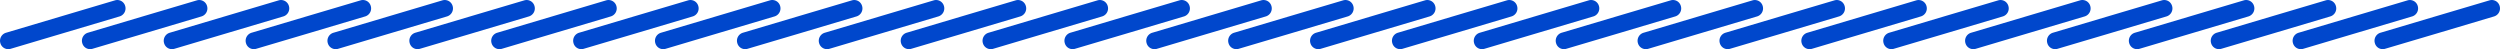 <svg xmlns="http://www.w3.org/2000/svg" xmlns:xlink="http://www.w3.org/1999/xlink" width="298.687" height="5.875" viewBox="0 0 298.687 5.875">
  <defs>
    <clipPath id="clip-path">
      <rect id="Rectangle_150598" data-name="Rectangle 150598" width="5.875" height="298.687" fill="#0047cc"/>
    </clipPath>
  </defs>
  <g id="Group_179001" data-name="Group 179001" transform="translate(298.687) rotate(90)">
    <g id="Group_179000" data-name="Group 179000" clip-path="url(#clip-path)">
      <path id="Path_120662" data-name="Path 120662" d="M1.992,7.828l1.92,6.457a1,1,0,0,0,1.24.665.97.97,0,0,0,.68-1.213L4.082,7.828,1.962.706A1,1,0,0,0,.722.041a.971.971,0,0,0-.68,1.213Zm0,19.565,1.92,6.457a1,1,0,0,0,1.24.665.97.97,0,0,0,.68-1.213l-1.75-5.909-2.12-7.121a1,1,0,0,0-1.24-.666.971.971,0,0,0-.68,1.213Zm-.031-16.9a1,1,0,0,0-1.24-.666A.975.975,0,0,0,.04,11.034L3.915,24.069a1,1,0,0,0,1.24.666.979.979,0,0,0,.681-1.213Zm.031,36.47,1.92,6.457a1,1,0,0,0,1.24.665.969.969,0,0,0,.68-1.213l-1.75-5.909-2.12-7.121a1,1,0,0,0-1.24-.665.97.97,0,0,0-.68,1.213ZM1.961,30.053a1,1,0,0,0-1.24-.666A.976.976,0,0,0,.04,30.6L3.915,43.634a1,1,0,0,0,1.24.666.978.978,0,0,0,.681-1.213Zm.031,36.471,1.92,6.456a1,1,0,0,0,1.24.666.97.97,0,0,0,.68-1.214l-1.75-5.908L1.962,59.4a1,1,0,0,0-1.24-.665.971.971,0,0,0-.68,1.213ZM1.961,49.618a1,1,0,0,0-1.24-.666A.976.976,0,0,0,.04,50.165L3.915,63.2a1,1,0,0,0,1.24.666.978.978,0,0,0,.681-1.213Zm.031,36.471,1.92,6.456a1,1,0,0,0,1.24.666A.97.97,0,0,0,5.832,92l-1.75-5.909-2.12-7.122A1,1,0,0,0,.722,78.3a.971.971,0,0,0-.68,1.213Zm-.031-16.9a1,1,0,0,0-1.24-.667A.977.977,0,0,0,.04,69.73L3.915,82.764a1,1,0,0,0,1.24.666.977.977,0,0,0,.681-1.212Zm0,19.565a1,1,0,0,0-1.24-.666A.975.975,0,0,0,.04,89.295l3.875,13.034a1,1,0,0,0,1.24.667.979.979,0,0,0,.681-1.213Zm.031,16.9,1.92,6.457a1,1,0,0,0,1.24.665.97.97,0,0,0,.68-1.213l-1.75-5.909-2.12-7.122a1,1,0,0,0-1.24-.665.971.971,0,0,0-.68,1.213Zm0,19.565,1.92,6.457a1,1,0,0,0,1.24.665.97.97,0,0,0,.68-1.213l-1.75-5.909L1.962,118.1a1,1,0,0,0-1.24-.666.972.972,0,0,0-.68,1.214Zm-.031-16.9a1,1,0,0,0-1.24-.666.976.976,0,0,0-.681,1.213l3.875,13.034a1,1,0,0,0,1.24.666.979.979,0,0,0,.681-1.213Zm.031,36.471,1.92,6.456a1,1,0,0,0,1.24.665.969.969,0,0,0,.68-1.213l-1.75-5.908-2.12-7.122A1,1,0,0,0,.722,137a.971.971,0,0,0-.68,1.213Zm-.031-16.906a1,1,0,0,0-1.24-.666.976.976,0,0,0-.681,1.213L3.915,141.46a1,1,0,0,0,1.24.666.978.978,0,0,0,.681-1.213Zm0,19.566a1,1,0,0,0-1.24-.667.977.977,0,0,0-.681,1.213l3.875,13.034a1,1,0,0,0,1.24.666.978.978,0,0,0,.681-1.212Zm.031,16.9,1.92,6.456a1,1,0,0,0,1.24.665.969.969,0,0,0,.68-1.213l-1.75-5.908-2.12-7.122a1,1,0,0,0-1.24-.665.971.971,0,0,0-.68,1.213Zm-.031,2.66a1,1,0,0,0-1.24-.667.977.977,0,0,0-.681,1.213L3.915,180.59a1,1,0,0,0,1.24.667.979.979,0,0,0,.681-1.213Zm.031,16.9,1.92,6.456a1,1,0,0,0,1.24.666.97.97,0,0,0,.68-1.213l-1.75-5.909-2.12-7.122a1,1,0,0,0-1.24-.665.971.971,0,0,0-.68,1.213Zm0,19.565,1.92,6.457a1,1,0,0,0,1.24.665.97.97,0,0,0,.68-1.213l-1.75-5.909-2.12-7.122a1,1,0,0,0-1.24-.665.971.971,0,0,0-.68,1.213Zm-.031-16.9a1,1,0,0,0-1.24-.666.975.975,0,0,0-.681,1.212l3.875,13.035a1,1,0,0,0,1.24.666.979.979,0,0,0,.681-1.213Zm.031,36.47,1.92,6.457a1,1,0,0,0,1.24.665.969.969,0,0,0,.68-1.213l-1.75-5.909-2.12-7.121a1,1,0,0,0-1.24-.666.971.971,0,0,0-.68,1.213Zm-.031-16.9a1,1,0,0,0-1.24-.666.976.976,0,0,0-.681,1.213l3.875,13.034a1,1,0,0,0,1.24.666.978.978,0,0,0,.681-1.213Zm0,19.565a1,1,0,0,0-1.24-.666.976.976,0,0,0-.681,1.213l3.875,13.034a1,1,0,0,0,1.24.666.978.978,0,0,0,.681-1.212Zm.031,16.906,1.92,6.456a1,1,0,0,0,1.24.665.969.969,0,0,0,.68-1.213l-1.75-5.908-2.12-7.122a1,1,0,0,0-1.24-.665.971.971,0,0,0-.68,1.213Zm-.031,2.66a1,1,0,0,0-1.24-.667.977.977,0,0,0-.681,1.213l3.875,13.034a1,1,0,0,0,1.24.667.979.979,0,0,0,.681-1.213Zm.031,16.9,1.92,6.456a1,1,0,0,0,1.24.666.97.97,0,0,0,.68-1.213l-1.75-5.909-2.12-7.122a1,1,0,0,0-1.24-.665.971.971,0,0,0-.68,1.213Zm-.031,2.66a1,1,0,0,0-1.24-.667.977.977,0,0,0-.681,1.213l3.875,13.034a1,1,0,0,0,1.24.667.979.979,0,0,0,.681-1.213Zm.031,16.9,1.92,6.457a1,1,0,0,0,1.24.665.97.97,0,0,0,.68-1.213l-1.75-5.909-2.12-7.122a1,1,0,0,0-1.24-.665.971.971,0,0,0-.68,1.213Zm-.031,2.66a1,1,0,0,0-1.24-.666.975.975,0,0,0-.681,1.212l3.875,13.035a1,1,0,0,0,1.24.666.978.978,0,0,0,.681-1.213Z" fill="#0047cc"/>
    </g>
  </g>
</svg>
